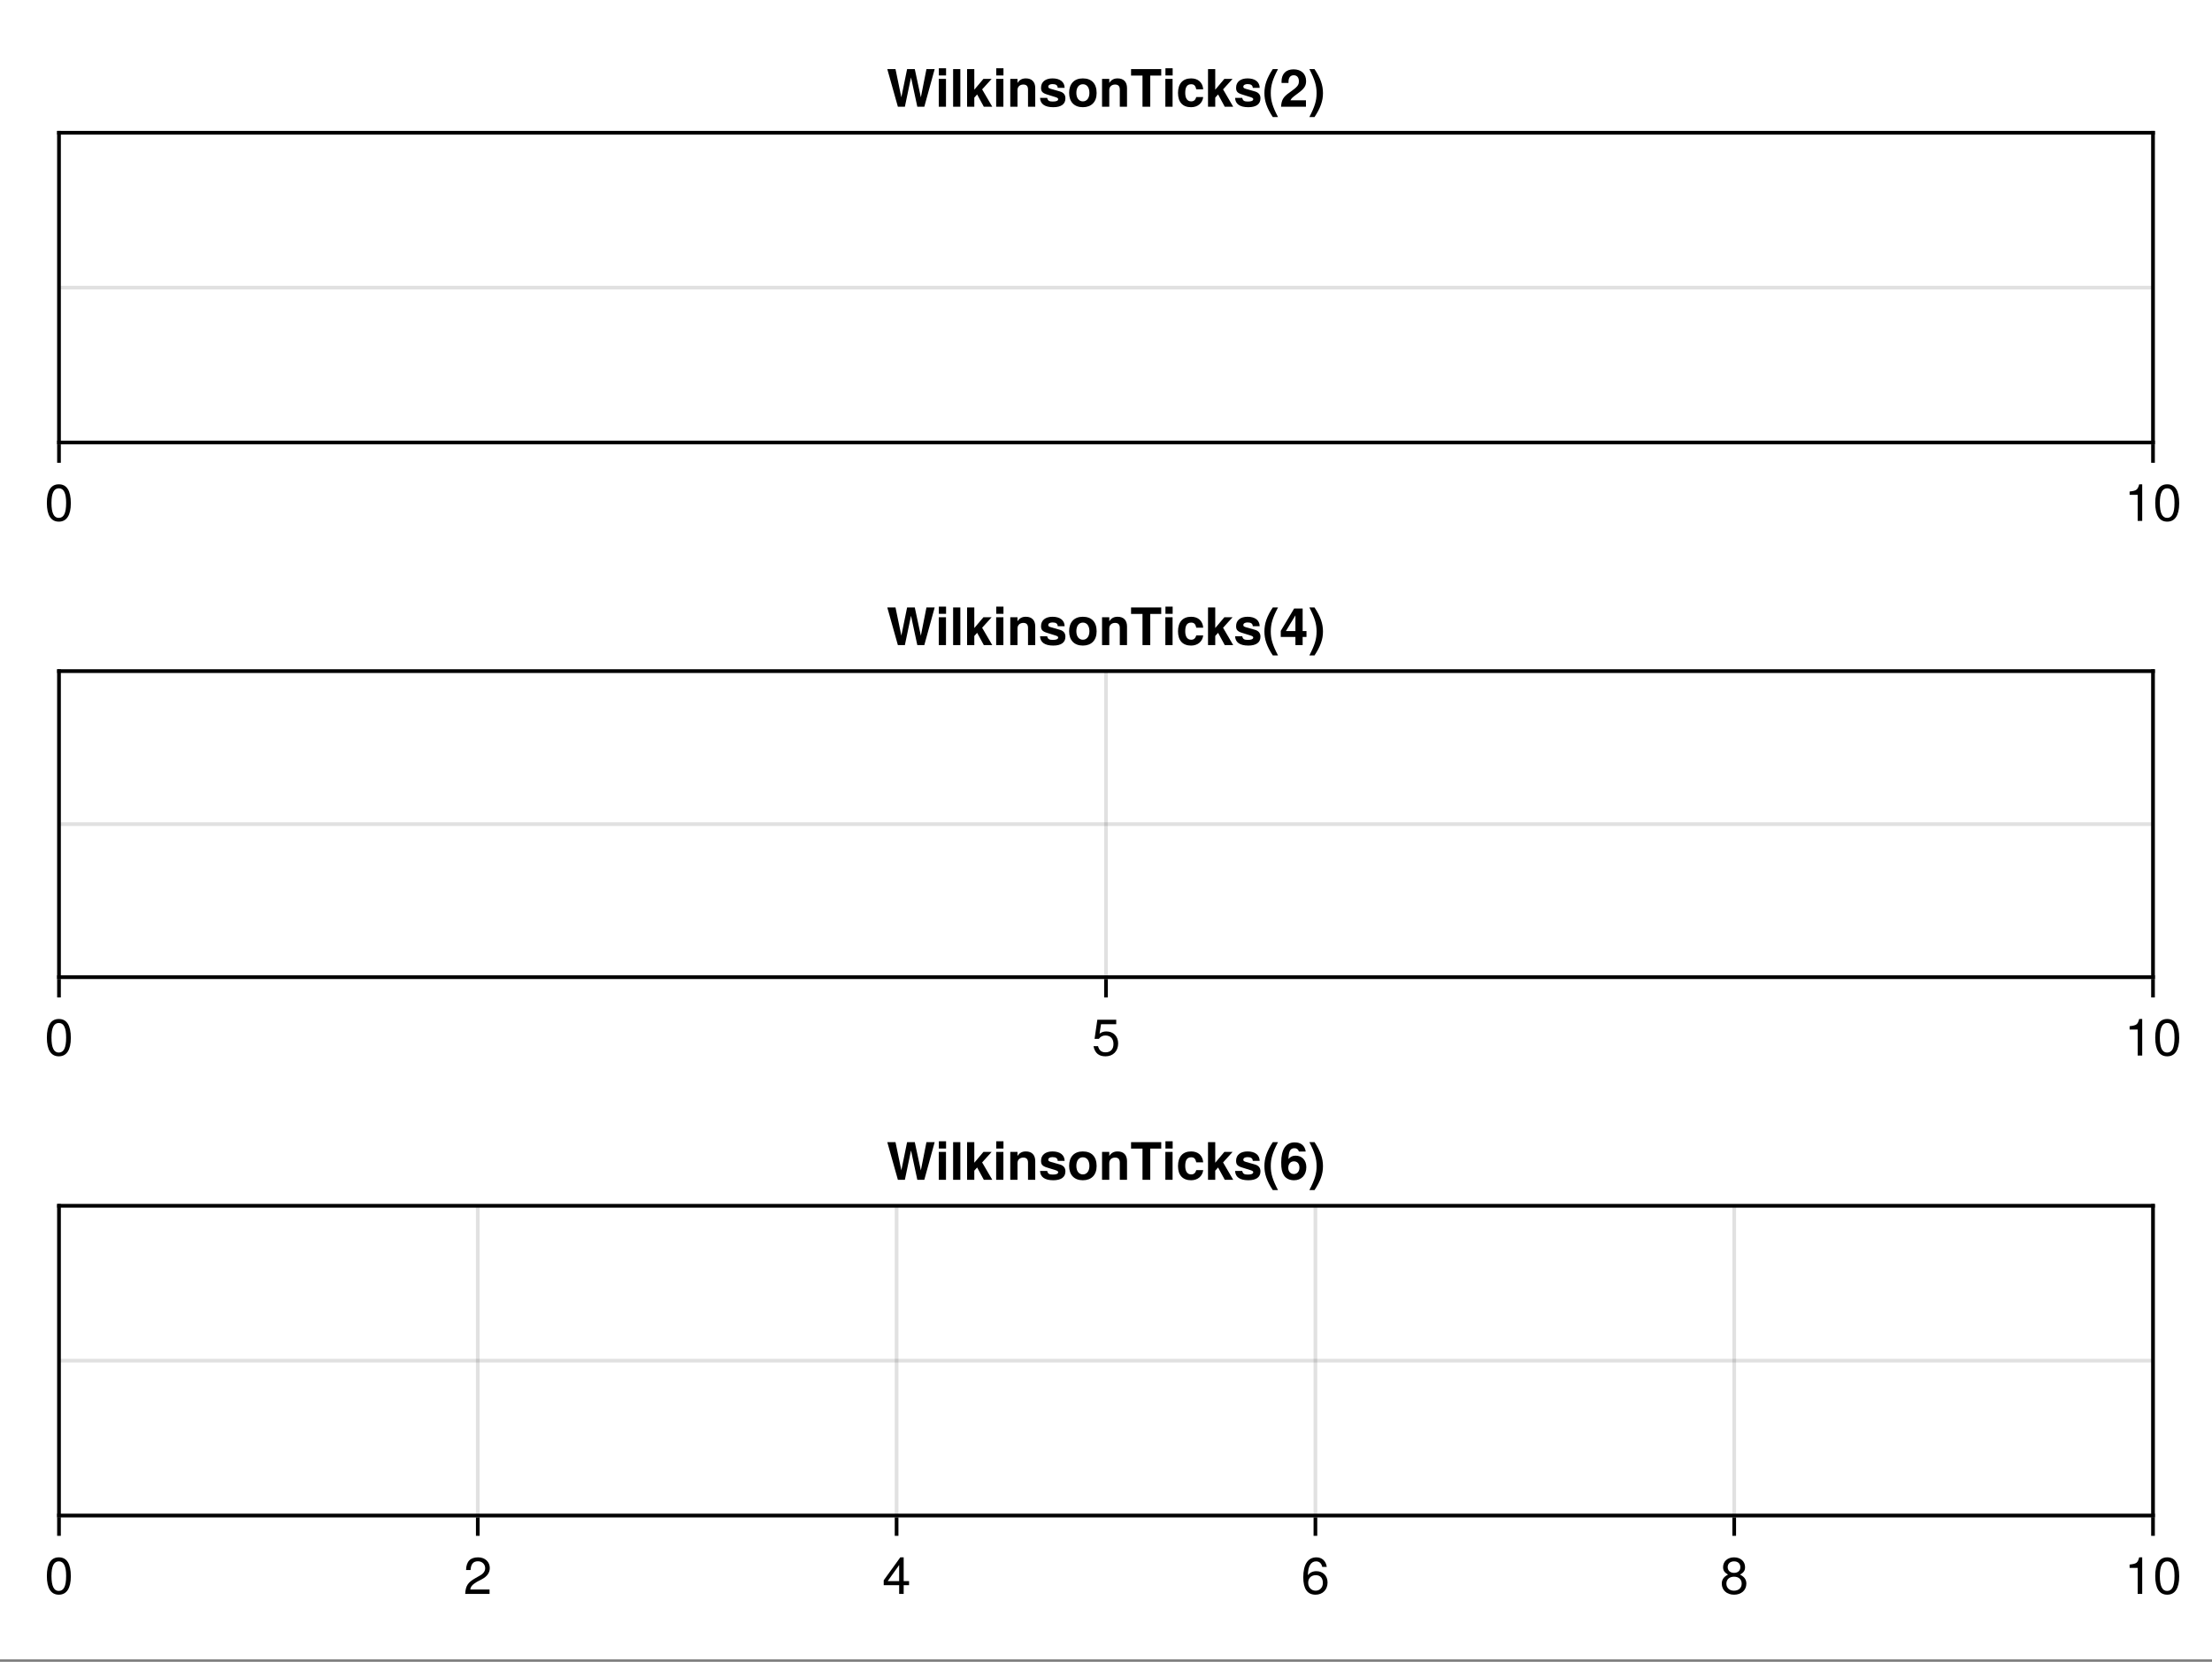 <?xml version="1.0" encoding="UTF-8"?>
<svg xmlns="http://www.w3.org/2000/svg" xmlns:xlink="http://www.w3.org/1999/xlink" width="450pt" height="338pt" viewBox="0 0 450 338" version="1.1">
<rect x="0" y="0" width="450" height="338" fill="#808080" stroke="none"/>
<defs>
<g>
<symbol overflow="visible" id="glyph0-0-hS3CMxus">
<path style="stroke:none;" d="M 0.203 -7.656 C 0.203 -7.656 0.203 0 0.203 0 C 0.203 0 4.938 0 4.938 0 C 4.938 0 4.938 -7.656 4.938 -7.656 C 4.938 -7.656 0.203 -7.656 0.203 -7.656 Z M 0.75 -0.547 C 0.75 -0.547 0.75 -7.109 0.75 -7.109 C 0.75 -7.109 4.391 -7.109 4.391 -7.109 C 4.391 -7.109 4.391 -0.547 4.391 -0.547 C 4.391 -0.547 0.75 -0.547 0.75 -0.547 Z M 0.75 -0.547 "/>
</symbol>
<symbol overflow="visible" id="glyph0-1-hS3CMxus">
<path style="stroke:none;" d="M 5.328 -3.578 C 5.328 -1.141 4.469 0.156 2.891 0.156 C 1.297 0.156 0.453 -1.141 0.453 -3.641 C 0.453 -6.141 1.281 -7.438 2.891 -7.438 C 4.5 -7.438 5.328 -6.156 5.328 -3.578 Z M 4.375 -3.672 C 4.375 -5.656 3.891 -6.625 2.891 -6.625 C 1.891 -6.625 1.391 -5.672 1.391 -3.641 C 1.391 -1.594 1.891 -0.609 2.859 -0.609 C 3.891 -0.609 4.375 -1.547 4.375 -3.672 Z M 4.375 -3.672 "/>
</symbol>
<symbol overflow="visible" id="glyph1-0-hS3CMxus">
<path style="stroke:none;" d="M 0.203 -7.656 C 0.203 -7.656 0.203 0 0.203 0 C 0.203 0 4.938 0 4.938 0 C 4.938 0 4.938 -7.656 4.938 -7.656 C 4.938 -7.656 0.203 -7.656 0.203 -7.656 Z M 0.75 -0.547 C 0.75 -0.547 0.75 -7.109 0.75 -7.109 C 0.75 -7.109 4.391 -7.109 4.391 -7.109 C 4.391 -7.109 4.391 -0.547 4.391 -0.547 C 4.391 -0.547 0.75 -0.547 0.75 -0.547 Z M 0.75 -0.547 "/>
</symbol>
<symbol overflow="visible" id="glyph1-1-hS3CMxus">
<path style="stroke:none;" d="M 3.641 0 C 3.641 0 2.719 0 2.719 0 C 2.719 0 2.719 -5.297 2.719 -5.297 C 2.719 -5.297 1.078 -5.297 1.078 -5.297 C 1.078 -5.297 1.078 -5.969 1.078 -5.969 C 2.5 -6.141 2.703 -6.297 3.031 -7.438 C 3.031 -7.438 3.641 -7.438 3.641 -7.438 C 3.641 -7.438 3.641 0 3.641 0 Z M 3.641 0 "/>
</symbol>
<symbol overflow="visible" id="glyph1-2-hS3CMxus">
<path style="stroke:none;" d="M 5.328 -3.578 C 5.328 -1.141 4.469 0.156 2.891 0.156 C 1.297 0.156 0.453 -1.141 0.453 -3.641 C 0.453 -6.141 1.281 -7.438 2.891 -7.438 C 4.5 -7.438 5.328 -6.156 5.328 -3.578 Z M 4.375 -3.672 C 4.375 -5.656 3.891 -6.625 2.891 -6.625 C 1.891 -6.625 1.391 -5.672 1.391 -3.641 C 1.391 -1.594 1.891 -0.609 2.859 -0.609 C 3.891 -0.609 4.375 -1.547 4.375 -3.672 Z M 4.375 -3.672 "/>
</symbol>
<symbol overflow="visible" id="glyph2-0-hS3CMxus">
<path style="stroke:none;" d="M 0.203 -7.656 C 0.203 -7.656 0.203 0 0.203 0 C 0.203 0 4.938 0 4.938 0 C 4.938 0 4.938 -7.656 4.938 -7.656 C 4.938 -7.656 0.203 -7.656 0.203 -7.656 Z M 0.75 -0.547 C 0.75 -0.547 0.75 -7.109 0.75 -7.109 C 0.75 -7.109 4.391 -7.109 4.391 -7.109 C 4.391 -7.109 4.391 -0.547 4.391 -0.547 C 4.391 -0.547 0.75 -0.547 0.75 -0.547 Z M 0.75 -0.547 "/>
</symbol>
<symbol overflow="visible" id="glyph2-1-hS3CMxus">
<path style="stroke:none;" d="M 9.781 -7.656 C 9.781 -7.656 7.672 0 7.672 0 C 7.672 0 6.25 0 6.25 0 C 6.25 0 4.969 -5.969 4.969 -5.969 C 4.969 -5.969 3.719 0 3.719 0 C 3.719 0 2.297 0 2.297 0 C 2.297 0 0.141 -7.656 0.141 -7.656 C 0.141 -7.656 1.812 -7.656 1.812 -7.656 C 1.812 -7.656 3 -1.922 3 -1.922 C 3 -1.922 4.172 -7.656 4.172 -7.656 C 4.172 -7.656 5.734 -7.656 5.734 -7.656 C 5.734 -7.656 6.969 -1.906 6.969 -1.906 C 6.969 -1.906 8.109 -7.656 8.109 -7.656 C 8.109 -7.656 9.781 -7.656 9.781 -7.656 Z M 9.781 -7.656 "/>
</symbol>
<symbol overflow="visible" id="glyph3-0-hS3CMxus">
<path style="stroke:none;" d="M 0.203 -7.656 C 0.203 -7.656 0.203 0 0.203 0 C 0.203 0 4.938 0 4.938 0 C 4.938 0 4.938 -7.656 4.938 -7.656 C 4.938 -7.656 0.203 -7.656 0.203 -7.656 Z M 0.75 -0.547 C 0.75 -0.547 0.75 -7.109 0.75 -7.109 C 0.75 -7.109 4.391 -7.109 4.391 -7.109 C 4.391 -7.109 4.391 -0.547 4.391 -0.547 C 4.391 -0.547 0.75 -0.547 0.75 -0.547 Z M 0.75 -0.547 "/>
</symbol>
<symbol overflow="visible" id="glyph3-1-hS3CMxus">
<path style="stroke:none;" d="M 2.172 0 C 2.172 0 0.703 0 0.703 0 C 0.703 0 0.703 -5.672 0.703 -5.672 C 0.703 -5.672 2.172 -5.672 2.172 -5.672 C 2.172 -5.672 2.172 0 2.172 0 Z M 2.188 -6.359 C 2.188 -6.359 0.719 -6.359 0.719 -6.359 C 0.719 -6.359 0.719 -7.828 0.719 -7.828 C 0.719 -7.828 2.188 -7.828 2.188 -7.828 C 2.188 -7.828 2.188 -6.359 2.188 -6.359 Z M 2.188 -6.359 "/>
</symbol>
<symbol overflow="visible" id="glyph3-2-hS3CMxus">
<path style="stroke:none;" d="M 2.172 0 C 2.172 0 0.703 0 0.703 0 C 0.703 0 0.703 -7.656 0.703 -7.656 C 0.703 -7.656 2.172 -7.656 2.172 -7.656 C 2.172 -7.656 2.172 0 2.172 0 Z M 2.172 0 "/>
</symbol>
<symbol overflow="visible" id="glyph3-3-hS3CMxus">
<path style="stroke:none;" d="M 5.75 0 C 5.75 0 4.031 0 4.031 0 C 4.031 0 2.672 -2.5 2.672 -2.5 C 2.672 -2.5 2.094 -1.859 2.094 -1.859 C 2.094 -1.859 2.094 0 2.094 0 C 2.094 0 0.625 0 0.625 0 C 0.625 0 0.625 -7.656 0.625 -7.656 C 0.625 -7.656 2.094 -7.656 2.094 -7.656 C 2.094 -7.656 2.094 -3.469 2.094 -3.469 C 2.094 -3.469 3.953 -5.672 3.953 -5.672 C 3.953 -5.672 5.625 -5.672 5.625 -5.672 C 5.625 -5.672 3.688 -3.531 3.688 -3.531 C 3.688 -3.531 5.75 0 5.75 0 Z M 5.75 0 "/>
</symbol>
<symbol overflow="visible" id="glyph3-4-hS3CMxus">
<path style="stroke:none;" d="M 5.734 0 C 5.734 0 4.266 0 4.266 0 C 4.266 0 4.266 -3.5 4.266 -3.5 C 4.266 -4.172 3.953 -4.516 3.312 -4.516 C 2.609 -4.516 2.125 -4.078 2.125 -3.406 C 2.125 -3.406 2.125 0 2.125 0 C 2.125 0 0.656 0 0.656 0 C 0.656 0 0.656 -5.672 0.656 -5.672 C 0.656 -5.672 2.125 -5.672 2.125 -5.672 C 2.125 -5.672 2.125 -4.844 2.125 -4.844 C 2.547 -5.484 3.062 -5.766 3.828 -5.766 C 5.047 -5.766 5.734 -5.047 5.734 -3.797 C 5.734 -3.797 5.734 0 5.734 0 Z M 5.734 0 "/>
</symbol>
<symbol overflow="visible" id="glyph3-5-hS3CMxus">
<path style="stroke:none;" d="M 5.453 -1.688 C 5.453 -0.531 4.578 0.094 2.984 0.094 C 1.266 0.094 0.344 -0.562 0.297 -1.797 C 0.297 -1.797 1.75 -1.797 1.75 -1.797 C 1.875 -1.188 2.219 -1.062 2.891 -1.062 C 3.578 -1.062 3.984 -1.203 3.984 -1.547 C 3.984 -1.703 3.859 -1.812 3.5 -1.938 C 3.5 -1.938 1.75 -2.484 1.75 -2.484 C 0.688 -2.797 0.5 -3.188 0.5 -3.875 C 0.5 -5.047 1.391 -5.766 2.828 -5.766 C 4.359 -5.766 5.281 -5.047 5.297 -3.844 C 5.297 -3.844 3.891 -3.844 3.891 -3.844 C 3.875 -4.359 3.531 -4.609 2.828 -4.609 C 2.312 -4.609 1.969 -4.406 1.969 -4.078 C 1.969 -3.859 2.078 -3.766 2.484 -3.641 C 2.484 -3.641 4.344 -3.109 4.344 -3.109 C 5.094 -2.891 5.453 -2.406 5.453 -1.75 C 5.453 -1.75 5.453 -1.688 5.453 -1.688 Z M 5.453 -1.688 "/>
</symbol>
<symbol overflow="visible" id="glyph3-6-hS3CMxus">
<path style="stroke:none;" d="M 5.969 -2.797 C 5.969 -0.969 4.891 0.094 3.172 0.094 C 1.422 0.094 0.375 -0.969 0.375 -2.828 C 0.375 -4.688 1.422 -5.766 3.156 -5.766 C 4.938 -5.766 5.969 -4.719 5.969 -2.797 Z M 4.5 -2.812 C 4.5 -3.922 3.984 -4.578 3.172 -4.578 C 2.375 -4.578 1.844 -3.922 1.844 -2.828 C 1.844 -1.75 2.375 -1.094 3.172 -1.094 C 3.953 -1.094 4.5 -1.75 4.5 -2.812 Z M 4.5 -2.812 "/>
</symbol>
<symbol overflow="visible" id="glyph3-7-hS3CMxus">
<path style="stroke:none;" d="M 3.188 2.094 C 3.188 2.094 2.125 2.094 2.125 2.094 C 0.922 0.281 0.422 -1.172 0.422 -2.781 C 0.422 -4.391 0.922 -5.844 2.125 -7.656 C 2.125 -7.656 3.188 -7.656 3.188 -7.656 C 2.062 -5.516 1.719 -4.312 1.719 -2.781 C 1.719 -1.234 2.062 -0.062 3.188 2.094 Z M 3.188 2.094 "/>
</symbol>
<symbol overflow="visible" id="glyph3-8-hS3CMxus">
<path style="stroke:none;" d="M 3 -2.766 C 3 -1.172 2.484 0.281 1.281 2.094 C 1.281 2.094 0.234 2.094 0.234 2.094 C 1.344 -0.047 1.703 -1.234 1.703 -2.766 C 1.703 -4.312 1.344 -5.484 0.234 -7.656 C 0.234 -7.656 1.281 -7.656 1.281 -7.656 C 2.484 -5.844 3 -4.391 3 -2.766 Z M 3 -2.766 "/>
</symbol>
<symbol overflow="visible" id="glyph4-0-hS3CMxus">
<path style="stroke:none;" d="M 0.203 -7.656 C 0.203 -7.656 0.203 0 0.203 0 C 0.203 0 4.938 0 4.938 0 C 4.938 0 4.938 -7.656 4.938 -7.656 C 4.938 -7.656 0.203 -7.656 0.203 -7.656 Z M 0.75 -0.547 C 0.75 -0.547 0.75 -7.109 0.75 -7.109 C 0.75 -7.109 4.391 -7.109 4.391 -7.109 C 4.391 -7.109 4.391 -0.547 4.391 -0.547 C 4.391 -0.547 0.75 -0.547 0.75 -0.547 Z M 0.75 -0.547 "/>
</symbol>
<symbol overflow="visible" id="glyph4-1-hS3CMxus">
<path style="stroke:none;" d="M 6.281 -6.344 C 6.281 -6.344 4.047 -6.344 4.047 -6.344 C 4.047 -6.344 4.047 0 4.047 0 C 4.047 0 2.469 0 2.469 0 C 2.469 0 2.469 -6.344 2.469 -6.344 C 2.469 -6.344 0.141 -6.344 0.141 -6.344 C 0.141 -6.344 0.141 -7.656 0.141 -7.656 C 0.141 -7.656 6.281 -7.656 6.281 -7.656 C 6.281 -7.656 6.281 -6.344 6.281 -6.344 Z M 6.281 -6.344 "/>
</symbol>
<symbol overflow="visible" id="glyph4-2-hS3CMxus">
<path style="stroke:none;" d="M 5.484 -1.969 C 5.344 -0.75 4.391 0.094 3.016 0.094 C 1.328 0.094 0.359 -0.922 0.359 -2.797 C 0.359 -4.719 1.344 -5.766 3.031 -5.766 C 4.453 -5.766 5.375 -4.938 5.484 -3.547 C 5.484 -3.547 4.078 -3.547 4.078 -3.547 C 3.906 -4.297 3.625 -4.578 3.031 -4.578 C 2.094 -4.578 1.828 -3.828 1.828 -2.797 C 1.828 -1.688 2.281 -1.094 3.031 -1.094 C 3.594 -1.094 3.891 -1.375 4.078 -1.969 C 4.078 -1.969 5.484 -1.969 5.484 -1.969 Z M 5.484 -1.969 "/>
</symbol>
<symbol overflow="visible" id="glyph5-0-hS3CMxus">
<path style="stroke:none;" d="M 0.203 -7.656 C 0.203 -7.656 0.203 0 0.203 0 C 0.203 0 4.938 0 4.938 0 C 4.938 0 4.938 -7.656 4.938 -7.656 C 4.938 -7.656 0.203 -7.656 0.203 -7.656 Z M 0.75 -0.547 C 0.75 -0.547 0.75 -7.109 0.75 -7.109 C 0.75 -7.109 4.391 -7.109 4.391 -7.109 C 4.391 -7.109 4.391 -0.547 4.391 -0.547 C 4.391 -0.547 0.75 -0.547 0.75 -0.547 Z M 0.75 -0.547 "/>
</symbol>
<symbol overflow="visible" id="glyph5-1-hS3CMxus">
<path style="stroke:none;" d="M 5.453 -1.688 C 5.453 -0.531 4.578 0.094 2.984 0.094 C 1.266 0.094 0.344 -0.562 0.297 -1.797 C 0.297 -1.797 1.75 -1.797 1.75 -1.797 C 1.875 -1.188 2.219 -1.062 2.891 -1.062 C 3.578 -1.062 3.984 -1.203 3.984 -1.547 C 3.984 -1.703 3.859 -1.812 3.5 -1.938 C 3.5 -1.938 1.75 -2.484 1.75 -2.484 C 0.688 -2.797 0.5 -3.188 0.5 -3.875 C 0.5 -5.047 1.391 -5.766 2.828 -5.766 C 4.359 -5.766 5.281 -5.047 5.297 -3.844 C 5.297 -3.844 3.891 -3.844 3.891 -3.844 C 3.875 -4.359 3.531 -4.609 2.828 -4.609 C 2.312 -4.609 1.969 -4.406 1.969 -4.078 C 1.969 -3.859 2.078 -3.766 2.484 -3.641 C 2.484 -3.641 4.344 -3.109 4.344 -3.109 C 5.094 -2.891 5.453 -2.406 5.453 -1.75 C 5.453 -1.75 5.453 -1.688 5.453 -1.688 Z M 5.453 -1.688 "/>
</symbol>
<symbol overflow="visible" id="glyph5-2-hS3CMxus">
<path style="stroke:none;" d="M 5.406 -5.234 C 5.406 -4.234 5.031 -3.672 3.734 -2.719 C 2.641 -1.922 2.422 -1.719 2.219 -1.312 C 2.219 -1.312 5.375 -1.312 5.375 -1.312 C 5.375 -1.312 5.375 0 5.375 0 C 5.375 0 0.312 0 0.312 0 C 0.391 -1.375 0.781 -2.031 2.031 -2.891 C 3.672 -4.062 3.938 -4.391 3.938 -5.203 C 3.938 -5.953 3.531 -6.406 2.891 -6.406 C 2.219 -6.406 1.828 -5.922 1.828 -5.094 C 1.828 -5.094 1.828 -4.844 1.828 -4.844 C 1.828 -4.844 0.422 -4.844 0.422 -4.844 C 0.406 -4.969 0.406 -5.047 0.406 -5.109 C 0.406 -6.688 1.312 -7.609 2.859 -7.609 C 4.422 -7.609 5.406 -6.672 5.406 -5.234 Z M 5.406 -5.234 "/>
</symbol>
<symbol overflow="visible" id="glyph6-0-hS3CMxus">
<path style="stroke:none;" d="M 0.203 -7.656 C 0.203 -7.656 0.203 0 0.203 0 C 0.203 0 4.938 0 4.938 0 C 4.938 0 4.938 -7.656 4.938 -7.656 C 4.938 -7.656 0.203 -7.656 0.203 -7.656 Z M 0.75 -0.547 C 0.75 -0.547 0.75 -7.109 0.75 -7.109 C 0.75 -7.109 4.391 -7.109 4.391 -7.109 C 4.391 -7.109 4.391 -0.547 4.391 -0.547 C 4.391 -0.547 0.75 -0.547 0.75 -0.547 Z M 0.75 -0.547 "/>
</symbol>
<symbol overflow="visible" id="glyph6-1-hS3CMxus">
<path style="stroke:none;" d="M 5.328 -3.578 C 5.328 -1.141 4.469 0.156 2.891 0.156 C 1.297 0.156 0.453 -1.141 0.453 -3.641 C 0.453 -6.141 1.281 -7.438 2.891 -7.438 C 4.5 -7.438 5.328 -6.156 5.328 -3.578 Z M 4.375 -3.672 C 4.375 -5.656 3.891 -6.625 2.891 -6.625 C 1.891 -6.625 1.391 -5.672 1.391 -3.641 C 1.391 -1.594 1.891 -0.609 2.859 -0.609 C 3.891 -0.609 4.375 -1.547 4.375 -3.672 Z M 4.375 -3.672 "/>
</symbol>
<symbol overflow="visible" id="glyph7-0-hS3CMxus">
<path style="stroke:none;" d="M 0.203 -7.656 C 0.203 -7.656 0.203 0 0.203 0 C 0.203 0 4.938 0 4.938 0 C 4.938 0 4.938 -7.656 4.938 -7.656 C 4.938 -7.656 0.203 -7.656 0.203 -7.656 Z M 0.75 -0.547 C 0.75 -0.547 0.75 -7.109 0.75 -7.109 C 0.75 -7.109 4.391 -7.109 4.391 -7.109 C 4.391 -7.109 4.391 -0.547 4.391 -0.547 C 4.391 -0.547 0.75 -0.547 0.75 -0.547 Z M 0.75 -0.547 "/>
</symbol>
<symbol overflow="visible" id="glyph7-1-hS3CMxus">
<path style="stroke:none;" d="M 5.391 -2.469 C 5.391 -0.891 4.344 0.156 2.828 0.156 C 1.516 0.156 0.672 -0.438 0.375 -1.906 C 0.375 -1.906 1.297 -1.906 1.297 -1.906 C 1.516 -1.078 2 -0.656 2.812 -0.656 C 3.828 -0.656 4.438 -1.266 4.438 -2.344 C 4.438 -3.438 3.812 -4.078 2.812 -4.078 C 2.234 -4.078 1.875 -3.906 1.453 -3.391 C 1.453 -3.391 0.594 -3.391 0.594 -3.391 C 0.594 -3.391 1.156 -7.281 1.156 -7.281 C 1.156 -7.281 5 -7.281 5 -7.281 C 5 -7.281 5 -6.375 5 -6.375 C 5 -6.375 1.906 -6.375 1.906 -6.375 C 1.906 -6.375 1.609 -4.453 1.609 -4.453 C 2.031 -4.766 2.453 -4.906 2.984 -4.906 C 4.406 -4.906 5.391 -3.938 5.391 -2.469 Z M 5.391 -2.469 "/>
</symbol>
<symbol overflow="visible" id="glyph7-2-hS3CMxus">
<path style="stroke:none;" d="M 3.641 0 C 3.641 0 2.719 0 2.719 0 C 2.719 0 2.719 -5.297 2.719 -5.297 C 2.719 -5.297 1.078 -5.297 1.078 -5.297 C 1.078 -5.297 1.078 -5.969 1.078 -5.969 C 2.5 -6.141 2.703 -6.297 3.031 -7.438 C 3.031 -7.438 3.641 -7.438 3.641 -7.438 C 3.641 -7.438 3.641 0 3.641 0 Z M 3.641 0 "/>
</symbol>
<symbol overflow="visible" id="glyph7-3-hS3CMxus">
<path style="stroke:none;" d="M 5.328 -3.578 C 5.328 -1.141 4.469 0.156 2.891 0.156 C 1.297 0.156 0.453 -1.141 0.453 -3.641 C 0.453 -6.141 1.281 -7.438 2.891 -7.438 C 4.5 -7.438 5.328 -6.156 5.328 -3.578 Z M 4.375 -3.672 C 4.375 -5.656 3.891 -6.625 2.891 -6.625 C 1.891 -6.625 1.391 -5.672 1.391 -3.641 C 1.391 -1.594 1.891 -0.609 2.859 -0.609 C 3.891 -0.609 4.375 -1.547 4.375 -3.672 Z M 4.375 -3.672 "/>
</symbol>
<symbol overflow="visible" id="glyph7-4-hS3CMxus">
<path style="stroke:none;" d="M 5.453 -1.781 C 5.453 -1.781 4.359 -1.781 4.359 -1.781 C 4.359 -1.781 4.359 0 4.359 0 C 4.359 0 3.438 0 3.438 0 C 3.438 0 3.438 -1.781 3.438 -1.781 C 3.438 -1.781 0.297 -1.781 0.297 -1.781 C 0.297 -1.781 0.297 -2.766 0.297 -2.766 C 0.297 -2.766 3.672 -7.438 3.672 -7.438 C 3.672 -7.438 4.359 -7.438 4.359 -7.438 C 4.359 -7.438 4.359 -2.609 4.359 -2.609 C 4.359 -2.609 5.453 -2.609 5.453 -2.609 C 5.453 -2.609 5.453 -1.781 5.453 -1.781 Z M 3.438 -2.609 C 3.438 -2.609 3.438 -5.875 3.438 -5.875 C 3.438 -5.875 1.109 -2.609 1.109 -2.609 C 1.109 -2.609 3.438 -2.609 3.438 -2.609 Z M 3.438 -2.609 "/>
</symbol>
<symbol overflow="visible" id="glyph8-0-hS3CMxus">
<path style="stroke:none;" d="M 0.203 -7.656 C 0.203 -7.656 0.203 0 0.203 0 C 0.203 0 4.938 0 4.938 0 C 4.938 0 4.938 -7.656 4.938 -7.656 C 4.938 -7.656 0.203 -7.656 0.203 -7.656 Z M 0.75 -0.547 C 0.75 -0.547 0.75 -7.109 0.75 -7.109 C 0.75 -7.109 4.391 -7.109 4.391 -7.109 C 4.391 -7.109 4.391 -0.547 4.391 -0.547 C 4.391 -0.547 0.75 -0.547 0.75 -0.547 Z M 0.75 -0.547 "/>
</symbol>
<symbol overflow="visible" id="glyph8-1-hS3CMxus">
<path style="stroke:none;" d="M 9.781 -7.656 C 9.781 -7.656 7.672 0 7.672 0 C 7.672 0 6.25 0 6.25 0 C 6.25 0 4.969 -5.969 4.969 -5.969 C 4.969 -5.969 3.719 0 3.719 0 C 3.719 0 2.297 0 2.297 0 C 2.297 0 0.141 -7.656 0.141 -7.656 C 0.141 -7.656 1.812 -7.656 1.812 -7.656 C 1.812 -7.656 3 -1.922 3 -1.922 C 3 -1.922 4.172 -7.656 4.172 -7.656 C 4.172 -7.656 5.734 -7.656 5.734 -7.656 C 5.734 -7.656 6.969 -1.906 6.969 -1.906 C 6.969 -1.906 8.109 -7.656 8.109 -7.656 C 8.109 -7.656 9.781 -7.656 9.781 -7.656 Z M 9.781 -7.656 "/>
</symbol>
<symbol overflow="visible" id="glyph9-0-hS3CMxus">
<path style="stroke:none;" d="M 0.203 -7.656 C 0.203 -7.656 0.203 0 0.203 0 C 0.203 0 4.938 0 4.938 0 C 4.938 0 4.938 -7.656 4.938 -7.656 C 4.938 -7.656 0.203 -7.656 0.203 -7.656 Z M 0.75 -0.547 C 0.75 -0.547 0.75 -7.109 0.75 -7.109 C 0.75 -7.109 4.391 -7.109 4.391 -7.109 C 4.391 -7.109 4.391 -0.547 4.391 -0.547 C 4.391 -0.547 0.75 -0.547 0.75 -0.547 Z M 0.75 -0.547 "/>
</symbol>
<symbol overflow="visible" id="glyph9-1-hS3CMxus">
<path style="stroke:none;" d="M 2.172 0 C 2.172 0 0.703 0 0.703 0 C 0.703 0 0.703 -5.672 0.703 -5.672 C 0.703 -5.672 2.172 -5.672 2.172 -5.672 C 2.172 -5.672 2.172 0 2.172 0 Z M 2.188 -6.359 C 2.188 -6.359 0.719 -6.359 0.719 -6.359 C 0.719 -6.359 0.719 -7.828 0.719 -7.828 C 0.719 -7.828 2.188 -7.828 2.188 -7.828 C 2.188 -7.828 2.188 -6.359 2.188 -6.359 Z M 2.188 -6.359 "/>
</symbol>
<symbol overflow="visible" id="glyph9-2-hS3CMxus">
<path style="stroke:none;" d="M 2.172 0 C 2.172 0 0.703 0 0.703 0 C 0.703 0 0.703 -7.656 0.703 -7.656 C 0.703 -7.656 2.172 -7.656 2.172 -7.656 C 2.172 -7.656 2.172 0 2.172 0 Z M 2.172 0 "/>
</symbol>
<symbol overflow="visible" id="glyph9-3-hS3CMxus">
<path style="stroke:none;" d="M 5.75 0 C 5.75 0 4.031 0 4.031 0 C 4.031 0 2.672 -2.5 2.672 -2.5 C 2.672 -2.5 2.094 -1.859 2.094 -1.859 C 2.094 -1.859 2.094 0 2.094 0 C 2.094 0 0.625 0 0.625 0 C 0.625 0 0.625 -7.656 0.625 -7.656 C 0.625 -7.656 2.094 -7.656 2.094 -7.656 C 2.094 -7.656 2.094 -3.469 2.094 -3.469 C 2.094 -3.469 3.953 -5.672 3.953 -5.672 C 3.953 -5.672 5.625 -5.672 5.625 -5.672 C 5.625 -5.672 3.688 -3.531 3.688 -3.531 C 3.688 -3.531 5.75 0 5.75 0 Z M 5.75 0 "/>
</symbol>
<symbol overflow="visible" id="glyph9-4-hS3CMxus">
<path style="stroke:none;" d="M 5.734 0 C 5.734 0 4.266 0 4.266 0 C 4.266 0 4.266 -3.5 4.266 -3.5 C 4.266 -4.172 3.953 -4.516 3.312 -4.516 C 2.609 -4.516 2.125 -4.078 2.125 -3.406 C 2.125 -3.406 2.125 0 2.125 0 C 2.125 0 0.656 0 0.656 0 C 0.656 0 0.656 -5.672 0.656 -5.672 C 0.656 -5.672 2.125 -5.672 2.125 -5.672 C 2.125 -5.672 2.125 -4.844 2.125 -4.844 C 2.547 -5.484 3.062 -5.766 3.828 -5.766 C 5.047 -5.766 5.734 -5.047 5.734 -3.797 C 5.734 -3.797 5.734 0 5.734 0 Z M 5.734 0 "/>
</symbol>
<symbol overflow="visible" id="glyph9-5-hS3CMxus">
<path style="stroke:none;" d="M 5.453 -1.688 C 5.453 -0.531 4.578 0.094 2.984 0.094 C 1.266 0.094 0.344 -0.562 0.297 -1.797 C 0.297 -1.797 1.75 -1.797 1.75 -1.797 C 1.875 -1.188 2.219 -1.062 2.891 -1.062 C 3.578 -1.062 3.984 -1.203 3.984 -1.547 C 3.984 -1.703 3.859 -1.812 3.5 -1.938 C 3.5 -1.938 1.75 -2.484 1.75 -2.484 C 0.688 -2.797 0.5 -3.188 0.5 -3.875 C 0.5 -5.047 1.391 -5.766 2.828 -5.766 C 4.359 -5.766 5.281 -5.047 5.297 -3.844 C 5.297 -3.844 3.891 -3.844 3.891 -3.844 C 3.875 -4.359 3.531 -4.609 2.828 -4.609 C 2.312 -4.609 1.969 -4.406 1.969 -4.078 C 1.969 -3.859 2.078 -3.766 2.484 -3.641 C 2.484 -3.641 4.344 -3.109 4.344 -3.109 C 5.094 -2.891 5.453 -2.406 5.453 -1.75 C 5.453 -1.75 5.453 -1.688 5.453 -1.688 Z M 5.453 -1.688 "/>
</symbol>
<symbol overflow="visible" id="glyph9-6-hS3CMxus">
<path style="stroke:none;" d="M 5.969 -2.797 C 5.969 -0.969 4.891 0.094 3.172 0.094 C 1.422 0.094 0.375 -0.969 0.375 -2.828 C 0.375 -4.688 1.422 -5.766 3.156 -5.766 C 4.938 -5.766 5.969 -4.719 5.969 -2.797 Z M 4.5 -2.812 C 4.5 -3.922 3.984 -4.578 3.172 -4.578 C 2.375 -4.578 1.844 -3.922 1.844 -2.828 C 1.844 -1.75 2.375 -1.094 3.172 -1.094 C 3.953 -1.094 4.5 -1.75 4.5 -2.812 Z M 4.5 -2.812 "/>
</symbol>
<symbol overflow="visible" id="glyph9-7-hS3CMxus">
<path style="stroke:none;" d="M 3.188 2.094 C 3.188 2.094 2.125 2.094 2.125 2.094 C 0.922 0.281 0.422 -1.172 0.422 -2.781 C 0.422 -4.391 0.922 -5.844 2.125 -7.656 C 2.125 -7.656 3.188 -7.656 3.188 -7.656 C 2.062 -5.516 1.719 -4.312 1.719 -2.781 C 1.719 -1.234 2.062 -0.062 3.188 2.094 Z M 3.188 2.094 "/>
</symbol>
<symbol overflow="visible" id="glyph9-8-hS3CMxus">
<path style="stroke:none;" d="M 3 -2.766 C 3 -1.172 2.484 0.281 1.281 2.094 C 1.281 2.094 0.234 2.094 0.234 2.094 C 1.344 -0.047 1.703 -1.234 1.703 -2.766 C 1.703 -4.312 1.344 -5.484 0.234 -7.656 C 0.234 -7.656 1.281 -7.656 1.281 -7.656 C 2.484 -5.844 3 -4.391 3 -2.766 Z M 3 -2.766 "/>
</symbol>
<symbol overflow="visible" id="glyph10-0-hS3CMxus">
<path style="stroke:none;" d="M 0.203 -7.656 C 0.203 -7.656 0.203 0 0.203 0 C 0.203 0 4.938 0 4.938 0 C 4.938 0 4.938 -7.656 4.938 -7.656 C 4.938 -7.656 0.203 -7.656 0.203 -7.656 Z M 0.75 -0.547 C 0.75 -0.547 0.75 -7.109 0.75 -7.109 C 0.75 -7.109 4.391 -7.109 4.391 -7.109 C 4.391 -7.109 4.391 -0.547 4.391 -0.547 C 4.391 -0.547 0.75 -0.547 0.75 -0.547 Z M 0.75 -0.547 "/>
</symbol>
<symbol overflow="visible" id="glyph10-1-hS3CMxus">
<path style="stroke:none;" d="M 6.281 -6.344 C 6.281 -6.344 4.047 -6.344 4.047 -6.344 C 4.047 -6.344 4.047 0 4.047 0 C 4.047 0 2.469 0 2.469 0 C 2.469 0 2.469 -6.344 2.469 -6.344 C 2.469 -6.344 0.141 -6.344 0.141 -6.344 C 0.141 -6.344 0.141 -7.656 0.141 -7.656 C 0.141 -7.656 6.281 -7.656 6.281 -7.656 C 6.281 -7.656 6.281 -6.344 6.281 -6.344 Z M 6.281 -6.344 "/>
</symbol>
<symbol overflow="visible" id="glyph10-2-hS3CMxus">
<path style="stroke:none;" d="M 5.484 -1.969 C 5.344 -0.75 4.391 0.094 3.016 0.094 C 1.328 0.094 0.359 -0.922 0.359 -2.797 C 0.359 -4.719 1.344 -5.766 3.031 -5.766 C 4.453 -5.766 5.375 -4.938 5.484 -3.547 C 5.484 -3.547 4.078 -3.547 4.078 -3.547 C 3.906 -4.297 3.625 -4.578 3.031 -4.578 C 2.094 -4.578 1.828 -3.828 1.828 -2.797 C 1.828 -1.688 2.281 -1.094 3.031 -1.094 C 3.594 -1.094 3.891 -1.375 4.078 -1.969 C 4.078 -1.969 5.484 -1.969 5.484 -1.969 Z M 5.484 -1.969 "/>
</symbol>
<symbol overflow="visible" id="glyph11-0-hS3CMxus">
<path style="stroke:none;" d="M 0.203 -7.656 C 0.203 -7.656 0.203 0 0.203 0 C 0.203 0 4.938 0 4.938 0 C 4.938 0 4.938 -7.656 4.938 -7.656 C 4.938 -7.656 0.203 -7.656 0.203 -7.656 Z M 0.75 -0.547 C 0.75 -0.547 0.75 -7.109 0.75 -7.109 C 0.75 -7.109 4.391 -7.109 4.391 -7.109 C 4.391 -7.109 4.391 -0.547 4.391 -0.547 C 4.391 -0.547 0.75 -0.547 0.75 -0.547 Z M 0.75 -0.547 "/>
</symbol>
<symbol overflow="visible" id="glyph11-1-hS3CMxus">
<path style="stroke:none;" d="M 5.453 -1.688 C 5.453 -0.531 4.578 0.094 2.984 0.094 C 1.266 0.094 0.344 -0.562 0.297 -1.797 C 0.297 -1.797 1.75 -1.797 1.75 -1.797 C 1.875 -1.188 2.219 -1.062 2.891 -1.062 C 3.578 -1.062 3.984 -1.203 3.984 -1.547 C 3.984 -1.703 3.859 -1.812 3.5 -1.938 C 3.5 -1.938 1.75 -2.484 1.75 -2.484 C 0.688 -2.797 0.5 -3.188 0.5 -3.875 C 0.5 -5.047 1.391 -5.766 2.828 -5.766 C 4.359 -5.766 5.281 -5.047 5.297 -3.844 C 5.297 -3.844 3.891 -3.844 3.891 -3.844 C 3.875 -4.359 3.531 -4.609 2.828 -4.609 C 2.312 -4.609 1.969 -4.406 1.969 -4.078 C 1.969 -3.859 2.078 -3.766 2.484 -3.641 C 2.484 -3.641 4.344 -3.109 4.344 -3.109 C 5.094 -2.891 5.453 -2.406 5.453 -1.75 C 5.453 -1.75 5.453 -1.688 5.453 -1.688 Z M 5.453 -1.688 "/>
</symbol>
<symbol overflow="visible" id="glyph11-2-hS3CMxus">
<path style="stroke:none;" d="M 5.484 -1.656 C 5.484 -1.656 4.703 -1.656 4.703 -1.656 C 4.703 -1.656 4.703 0 4.703 0 C 4.703 0 3.234 0 3.234 0 C 3.234 0 3.234 -1.656 3.234 -1.656 C 3.234 -1.656 0.25 -1.656 0.25 -1.656 C 0.25 -1.656 0.25 -2.891 0.25 -2.891 C 0.25 -2.891 2.969 -7.438 2.969 -7.438 C 2.969 -7.438 4.703 -7.438 4.703 -7.438 C 4.703 -7.438 4.703 -2.859 4.703 -2.859 C 4.703 -2.859 5.484 -2.859 5.484 -2.859 C 5.484 -2.859 5.484 -1.656 5.484 -1.656 Z M 3.234 -2.859 C 3.234 -2.859 3.234 -6.047 3.234 -6.047 C 3.234 -6.047 1.297 -2.859 1.297 -2.859 C 1.297 -2.859 3.234 -2.859 3.234 -2.859 Z M 3.234 -2.859 "/>
</symbol>
<symbol overflow="visible" id="glyph11-3-hS3CMxus">
<path style="stroke:none;" d="M 5.453 -2.562 C 5.453 -0.938 4.438 0.094 2.969 0.094 C 2.078 0.094 1.297 -0.234 0.875 -0.938 C 0.5 -1.531 0.344 -2.25 0.344 -3.531 C 0.344 -6.219 1.297 -7.609 3.094 -7.609 C 4.312 -7.609 5.141 -6.984 5.328 -5.75 C 5.328 -5.75 3.953 -5.75 3.953 -5.75 C 3.766 -6.219 3.516 -6.422 3.047 -6.422 C 2.125 -6.422 1.875 -5.75 1.812 -4.234 C 2.266 -4.719 2.672 -4.906 3.281 -4.906 C 4.562 -4.906 5.453 -3.984 5.453 -2.562 Z M 4.047 -2.469 C 4.047 -3.281 3.609 -3.75 2.922 -3.75 C 2.25 -3.75 1.781 -3.25 1.781 -2.438 C 1.781 -1.656 2.25 -1.172 2.922 -1.172 C 3.562 -1.172 4.047 -1.672 4.047 -2.469 Z M 4.047 -2.469 "/>
</symbol>
<symbol overflow="visible" id="glyph12-0-hS3CMxus">
<path style="stroke:none;" d="M 0.203 -7.656 C 0.203 -7.656 0.203 0 0.203 0 C 0.203 0 4.938 0 4.938 0 C 4.938 0 4.938 -7.656 4.938 -7.656 C 4.938 -7.656 0.203 -7.656 0.203 -7.656 Z M 0.75 -0.547 C 0.75 -0.547 0.75 -7.109 0.75 -7.109 C 0.75 -7.109 4.391 -7.109 4.391 -7.109 C 4.391 -7.109 4.391 -0.547 4.391 -0.547 C 4.391 -0.547 0.75 -0.547 0.75 -0.547 Z M 0.75 -0.547 "/>
</symbol>
<symbol overflow="visible" id="glyph12-1-hS3CMxus">
<path style="stroke:none;" d="M 5.359 -5.266 C 5.359 -4.344 4.828 -3.562 3.797 -3.016 C 3.797 -3.016 2.734 -2.453 2.734 -2.453 C 1.828 -1.906 1.484 -1.516 1.391 -0.906 C 1.391 -0.906 5.312 -0.906 5.312 -0.906 C 5.312 -0.906 5.312 0 5.312 0 C 5.312 0 0.359 0 0.359 0 C 0.438 -1.641 0.891 -2.344 2.453 -3.219 C 2.453 -3.219 3.406 -3.766 3.406 -3.766 C 4.078 -4.141 4.422 -4.656 4.422 -5.234 C 4.422 -6.031 3.797 -6.641 2.953 -6.641 C 2.031 -6.641 1.516 -6.109 1.453 -4.859 C 1.453 -4.859 0.531 -4.859 0.531 -4.859 C 0.578 -6.672 1.453 -7.438 2.984 -7.438 C 4.391 -7.438 5.359 -6.516 5.359 -5.266 Z M 5.359 -5.266 "/>
</symbol>
<symbol overflow="visible" id="glyph13-0-hS3CMxus">
<path style="stroke:none;" d="M 0.203 -7.656 C 0.203 -7.656 0.203 0 0.203 0 C 0.203 0 4.938 0 4.938 0 C 4.938 0 4.938 -7.656 4.938 -7.656 C 4.938 -7.656 0.203 -7.656 0.203 -7.656 Z M 0.75 -0.547 C 0.75 -0.547 0.75 -7.109 0.75 -7.109 C 0.75 -7.109 4.391 -7.109 4.391 -7.109 C 4.391 -7.109 4.391 -0.547 4.391 -0.547 C 4.391 -0.547 0.75 -0.547 0.75 -0.547 Z M 0.75 -0.547 "/>
</symbol>
<symbol overflow="visible" id="glyph13-1-hS3CMxus">
<path style="stroke:none;" d="M 5.391 -2.312 C 5.391 -0.844 4.375 0.156 2.953 0.156 C 1.25 0.156 0.453 -1.078 0.453 -3.391 C 0.453 -5.984 1.391 -7.438 3.125 -7.438 C 4.25 -7.438 5.047 -6.719 5.234 -5.5 C 5.234 -5.5 4.312 -5.5 4.312 -5.5 C 4.156 -6.219 3.703 -6.625 3.062 -6.625 C 2 -6.625 1.406 -5.625 1.391 -3.797 C 1.797 -4.344 2.375 -4.625 3.109 -4.625 C 4.438 -4.625 5.391 -3.703 5.391 -2.312 Z M 4.438 -2.234 C 4.438 -3.234 3.891 -3.812 3 -3.812 C 2.078 -3.812 1.453 -3.219 1.453 -2.281 C 1.453 -1.328 2.094 -0.656 2.969 -0.656 C 3.812 -0.656 4.438 -1.297 4.438 -2.234 Z M 4.438 -2.234 "/>
</symbol>
<symbol overflow="visible" id="glyph14-0-hS3CMxus">
<path style="stroke:none;" d="M 0.203 -7.656 C 0.203 -7.656 0.203 0 0.203 0 C 0.203 0 4.938 0 4.938 0 C 4.938 0 4.938 -7.656 4.938 -7.656 C 4.938 -7.656 0.203 -7.656 0.203 -7.656 Z M 0.75 -0.547 C 0.75 -0.547 0.75 -7.109 0.75 -7.109 C 0.75 -7.109 4.391 -7.109 4.391 -7.109 C 4.391 -7.109 4.391 -0.547 4.391 -0.547 C 4.391 -0.547 0.75 -0.547 0.75 -0.547 Z M 0.75 -0.547 "/>
</symbol>
<symbol overflow="visible" id="glyph14-1-hS3CMxus">
<path style="stroke:none;" d="M 5.391 -2.094 C 5.391 -0.75 4.359 0.156 2.891 0.156 C 1.422 0.156 0.391 -0.75 0.391 -2.109 C 0.391 -2.922 0.812 -3.5 1.656 -3.922 C 0.906 -4.391 0.656 -4.766 0.656 -5.453 C 0.656 -6.625 1.578 -7.438 2.891 -7.438 C 4.203 -7.438 5.125 -6.625 5.125 -5.453 C 5.125 -4.75 4.875 -4.375 4.109 -3.922 C 4.969 -3.5 5.391 -2.922 5.391 -2.094 Z M 4.172 -5.438 C 4.172 -6.156 3.672 -6.625 2.891 -6.625 C 2.109 -6.625 1.594 -6.156 1.594 -5.453 C 1.594 -4.75 2.109 -4.281 2.891 -4.281 C 3.672 -4.281 4.172 -4.75 4.172 -5.438 Z M 4.438 -2.094 C 4.438 -2.969 3.812 -3.5 2.891 -3.5 C 1.969 -3.5 1.328 -2.969 1.328 -2.094 C 1.328 -1.219 1.969 -0.656 2.859 -0.656 C 3.812 -0.656 4.438 -1.203 4.438 -2.094 Z M 4.438 -2.094 "/>
</symbol>
</g>
</defs>
<g id="surface1-hS3CMxus">
<path style=" stroke:none;fill-rule:nonzero;fill:rgb(100%,100%,100%);fill-opacity:1;" d="M 0 0 L 450 0 L 450 337.5 L 0 337.5 Z M 0 0 "/>
<path style=" stroke:none;fill-rule:nonzero;fill:rgb(100%,100%,100%);fill-opacity:1;" d="M 12 90 L 438 90 L 438 27 L 12 27 Z M 12 90 "/>
<path style=" stroke:none;fill-rule:nonzero;fill:rgb(100%,100%,100%);fill-opacity:1;" d="M 12 198.75 L 438 198.75 L 438 136.5 L 12 136.5 Z M 12 198.75 "/>
<path style=" stroke:none;fill-rule:nonzero;fill:rgb(100%,100%,100%);fill-opacity:1;" d="M 12 308.25 L 438 308.25 L 438 245.25 L 12 245.25 Z M 12 308.25 "/>
<path style="fill:none;stroke-width:1;stroke-linecap:butt;stroke-linejoin:miter;stroke:rgb(0%,0%,0%);stroke-opacity:0.12;stroke-miterlimit:2;" d="M 16 120 L 16 36 " transform="matrix(0.75,0,0,0.75,0,0)"/>
<path style="fill:none;stroke-width:1;stroke-linecap:butt;stroke-linejoin:miter;stroke:rgb(0%,0%,0%);stroke-opacity:0.12;stroke-miterlimit:2;" d="M 584 120 L 584 36 " transform="matrix(0.75,0,0,0.75,0,0)"/>
<path style="fill:none;stroke-width:1;stroke-linecap:butt;stroke-linejoin:miter;stroke:rgb(0%,0%,0%);stroke-opacity:0.12;stroke-miterlimit:2;" d="M 16 120 L 584 120 " transform="matrix(0.75,0,0,0.75,0,0)"/>
<path style="fill:none;stroke-width:1;stroke-linecap:butt;stroke-linejoin:miter;stroke:rgb(0%,0%,0%);stroke-opacity:0.12;stroke-miterlimit:2;" d="M 16 78 L 584 78 " transform="matrix(0.75,0,0,0.75,0,0)"/>
<path style="fill:none;stroke-width:1;stroke-linecap:butt;stroke-linejoin:miter;stroke:rgb(0%,0%,0%);stroke-opacity:0.12;stroke-miterlimit:2;" d="M 16 36 L 584 36 " transform="matrix(0.75,0,0,0.75,0,0)"/>
<path style="fill:none;stroke-width:1;stroke-linecap:butt;stroke-linejoin:miter;stroke:rgb(0%,0%,0%);stroke-opacity:0.12;stroke-miterlimit:2;" d="M 16 265 L 16 182 " transform="matrix(0.75,0,0,0.75,0,0)"/>
<path style="fill:none;stroke-width:1;stroke-linecap:butt;stroke-linejoin:miter;stroke:rgb(0%,0%,0%);stroke-opacity:0.12;stroke-miterlimit:2;" d="M 300 265 L 300 182 " transform="matrix(0.75,0,0,0.75,0,0)"/>
<path style="fill:none;stroke-width:1;stroke-linecap:butt;stroke-linejoin:miter;stroke:rgb(0%,0%,0%);stroke-opacity:0.12;stroke-miterlimit:2;" d="M 584 265 L 584 182 " transform="matrix(0.75,0,0,0.75,0,0)"/>
<path style="fill:none;stroke-width:1;stroke-linecap:butt;stroke-linejoin:miter;stroke:rgb(0%,0%,0%);stroke-opacity:0.12;stroke-miterlimit:2;" d="M 16 265 L 584 265 " transform="matrix(0.75,0,0,0.75,0,0)"/>
<path style="fill:none;stroke-width:1;stroke-linecap:butt;stroke-linejoin:miter;stroke:rgb(0%,0%,0%);stroke-opacity:0.12;stroke-miterlimit:2;" d="M 16 223.5 L 584 223.5 " transform="matrix(0.75,0,0,0.75,0,0)"/>
<path style="fill:none;stroke-width:1;stroke-linecap:butt;stroke-linejoin:miter;stroke:rgb(0%,0%,0%);stroke-opacity:0.12;stroke-miterlimit:2;" d="M 16 182 L 584 182 " transform="matrix(0.75,0,0,0.75,0,0)"/>
<path style="fill:none;stroke-width:1;stroke-linecap:butt;stroke-linejoin:miter;stroke:rgb(0%,0%,0%);stroke-opacity:0.12;stroke-miterlimit:2;" d="M 16 411 L 16 327 " transform="matrix(0.75,0,0,0.75,0,0)"/>
<path style="fill:none;stroke-width:1;stroke-linecap:butt;stroke-linejoin:miter;stroke:rgb(0%,0%,0%);stroke-opacity:0.12;stroke-miterlimit:2;" d="M 129.599 411 L 129.599 327 " transform="matrix(0.75,0,0,0.75,0,0)"/>
<path style="fill:none;stroke-width:1;stroke-linecap:butt;stroke-linejoin:miter;stroke:rgb(0%,0%,0%);stroke-opacity:0.12;stroke-miterlimit:2;" d="M 243.198 411 L 243.198 327 " transform="matrix(0.75,0,0,0.75,0,0)"/>
<path style="fill:none;stroke-width:1;stroke-linecap:butt;stroke-linejoin:miter;stroke:rgb(0%,0%,0%);stroke-opacity:0.12;stroke-miterlimit:2;" d="M 356.802 411 L 356.802 327 " transform="matrix(0.75,0,0,0.75,0,0)"/>
<path style="fill:none;stroke-width:1;stroke-linecap:butt;stroke-linejoin:miter;stroke:rgb(0%,0%,0%);stroke-opacity:0.12;stroke-miterlimit:2;" d="M 470.401 411 L 470.401 327 " transform="matrix(0.75,0,0,0.75,0,0)"/>
<path style="fill:none;stroke-width:1;stroke-linecap:butt;stroke-linejoin:miter;stroke:rgb(0%,0%,0%);stroke-opacity:0.12;stroke-miterlimit:2;" d="M 584 411 L 584 327 " transform="matrix(0.75,0,0,0.75,0,0)"/>
<path style="fill:none;stroke-width:1;stroke-linecap:butt;stroke-linejoin:miter;stroke:rgb(0%,0%,0%);stroke-opacity:0.12;stroke-miterlimit:2;" d="M 16 411 L 584 411 " transform="matrix(0.75,0,0,0.75,0,0)"/>
<path style="fill:none;stroke-width:1;stroke-linecap:butt;stroke-linejoin:miter;stroke:rgb(0%,0%,0%);stroke-opacity:0.12;stroke-miterlimit:2;" d="M 16 369 L 584 369 " transform="matrix(0.75,0,0,0.75,0,0)"/>
<path style="fill:none;stroke-width:1;stroke-linecap:butt;stroke-linejoin:miter;stroke:rgb(0%,0%,0%);stroke-opacity:0.12;stroke-miterlimit:2;" d="M 16 327 L 584 327 " transform="matrix(0.75,0,0,0.75,0,0)"/>
<g style="fill:rgb(0%,0%,0%);fill-opacity:1;">
  <use xlink:href="#glyph0-1-hS3CMxus" x="9.081" y="105.943"/>
</g>
<g style="fill:rgb(0%,0%,0%);fill-opacity:1;">
  <use xlink:href="#glyph1-1-hS3CMxus" x="432.162" y="105.943"/>
</g>
<g style="fill:rgb(0%,0%,0%);fill-opacity:1;">
  <use xlink:href="#glyph1-2-hS3CMxus" x="438" y="105.943"/>
</g>
<g style="fill:rgb(0%,0%,0%);fill-opacity:1;">
  <use xlink:href="#glyph2-1-hS3CMxus" x="180.365" y="21.711"/>
</g>
<g style="fill:rgb(0%,0%,0%);fill-opacity:1;">
  <use xlink:href="#glyph3-1-hS3CMxus" x="190.276" y="21.711"/>
</g>
<g style="fill:rgb(0%,0%,0%);fill-opacity:1;">
  <use xlink:href="#glyph3-2-hS3CMxus" x="193.195" y="21.711"/>
</g>
<g style="fill:rgb(0%,0%,0%);fill-opacity:1;">
  <use xlink:href="#glyph3-3-hS3CMxus" x="196.114" y="21.711"/>
</g>
<g style="fill:rgb(0%,0%,0%);fill-opacity:1;">
  <use xlink:href="#glyph3-1-hS3CMxus" x="201.953" y="21.711"/>
</g>
<g style="fill:rgb(0%,0%,0%);fill-opacity:1;">
  <use xlink:href="#glyph3-4-hS3CMxus" x="204.871" y="21.711"/>
</g>
<g style="fill:rgb(0%,0%,0%);fill-opacity:1;">
  <use xlink:href="#glyph3-5-hS3CMxus" x="211.287" y="21.711"/>
</g>
<g style="fill:rgb(0%,0%,0%);fill-opacity:1;">
  <use xlink:href="#glyph3-6-hS3CMxus" x="217.125" y="21.711"/>
</g>
<g style="fill:rgb(0%,0%,0%);fill-opacity:1;">
  <use xlink:href="#glyph3-4-hS3CMxus" x="223.541" y="21.711"/>
</g>
<g style="fill:rgb(0%,0%,0%);fill-opacity:1;">
  <use xlink:href="#glyph4-1-hS3CMxus" x="229.956" y="21.711"/>
</g>
<g style="fill:rgb(0%,0%,0%);fill-opacity:1;">
  <use xlink:href="#glyph3-1-hS3CMxus" x="236.372" y="21.711"/>
</g>
<g style="fill:rgb(0%,0%,0%);fill-opacity:1;">
  <use xlink:href="#glyph4-2-hS3CMxus" x="239.291" y="21.711"/>
</g>
<g style="fill:rgb(0%,0%,0%);fill-opacity:1;">
  <use xlink:href="#glyph3-3-hS3CMxus" x="245.129" y="21.711"/>
</g>
<g style="fill:rgb(0%,0%,0%);fill-opacity:1;">
  <use xlink:href="#glyph5-1-hS3CMxus" x="250.967" y="21.711"/>
</g>
<g style="fill:rgb(0%,0%,0%);fill-opacity:1;">
  <use xlink:href="#glyph3-7-hS3CMxus" x="256.805" y="21.711"/>
</g>
<g style="fill:rgb(0%,0%,0%);fill-opacity:1;">
  <use xlink:href="#glyph5-2-hS3CMxus" x="260.301" y="21.711"/>
</g>
<g style="fill:rgb(0%,0%,0%);fill-opacity:1;">
  <use xlink:href="#glyph3-8-hS3CMxus" x="266.139" y="21.711"/>
</g>
<g style="fill:rgb(0%,0%,0%);fill-opacity:1;">
  <use xlink:href="#glyph6-1-hS3CMxus" x="9.081" y="214.693"/>
</g>
<g style="fill:rgb(0%,0%,0%);fill-opacity:1;">
  <use xlink:href="#glyph7-1-hS3CMxus" x="222.081" y="214.693"/>
</g>
<g style="fill:rgb(0%,0%,0%);fill-opacity:1;">
  <use xlink:href="#glyph7-2-hS3CMxus" x="432.162" y="214.693"/>
</g>
<g style="fill:rgb(0%,0%,0%);fill-opacity:1;">
  <use xlink:href="#glyph7-3-hS3CMxus" x="438" y="214.693"/>
</g>
<g style="fill:rgb(0%,0%,0%);fill-opacity:1;">
  <use xlink:href="#glyph8-1-hS3CMxus" x="180.365" y="131.211"/>
</g>
<g style="fill:rgb(0%,0%,0%);fill-opacity:1;">
  <use xlink:href="#glyph9-1-hS3CMxus" x="190.276" y="131.211"/>
</g>
<g style="fill:rgb(0%,0%,0%);fill-opacity:1;">
  <use xlink:href="#glyph9-2-hS3CMxus" x="193.195" y="131.211"/>
</g>
<g style="fill:rgb(0%,0%,0%);fill-opacity:1;">
  <use xlink:href="#glyph9-3-hS3CMxus" x="196.114" y="131.211"/>
</g>
<g style="fill:rgb(0%,0%,0%);fill-opacity:1;">
  <use xlink:href="#glyph9-1-hS3CMxus" x="201.953" y="131.211"/>
</g>
<g style="fill:rgb(0%,0%,0%);fill-opacity:1;">
  <use xlink:href="#glyph9-4-hS3CMxus" x="204.871" y="131.211"/>
</g>
<g style="fill:rgb(0%,0%,0%);fill-opacity:1;">
  <use xlink:href="#glyph9-5-hS3CMxus" x="211.287" y="131.211"/>
</g>
<g style="fill:rgb(0%,0%,0%);fill-opacity:1;">
  <use xlink:href="#glyph9-6-hS3CMxus" x="217.125" y="131.211"/>
</g>
<g style="fill:rgb(0%,0%,0%);fill-opacity:1;">
  <use xlink:href="#glyph9-4-hS3CMxus" x="223.541" y="131.211"/>
</g>
<g style="fill:rgb(0%,0%,0%);fill-opacity:1;">
  <use xlink:href="#glyph10-1-hS3CMxus" x="229.956" y="131.211"/>
</g>
<g style="fill:rgb(0%,0%,0%);fill-opacity:1;">
  <use xlink:href="#glyph9-1-hS3CMxus" x="236.372" y="131.211"/>
</g>
<g style="fill:rgb(0%,0%,0%);fill-opacity:1;">
  <use xlink:href="#glyph10-2-hS3CMxus" x="239.291" y="131.211"/>
</g>
<g style="fill:rgb(0%,0%,0%);fill-opacity:1;">
  <use xlink:href="#glyph9-3-hS3CMxus" x="245.129" y="131.211"/>
</g>
<g style="fill:rgb(0%,0%,0%);fill-opacity:1;">
  <use xlink:href="#glyph11-1-hS3CMxus" x="250.967" y="131.211"/>
</g>
<g style="fill:rgb(0%,0%,0%);fill-opacity:1;">
  <use xlink:href="#glyph9-7-hS3CMxus" x="256.805" y="131.211"/>
</g>
<g style="fill:rgb(0%,0%,0%);fill-opacity:1;">
  <use xlink:href="#glyph11-2-hS3CMxus" x="260.301" y="131.211"/>
</g>
<g style="fill:rgb(0%,0%,0%);fill-opacity:1;">
  <use xlink:href="#glyph9-8-hS3CMxus" x="266.139" y="131.211"/>
</g>
<g style="fill:rgb(0%,0%,0%);fill-opacity:1;">
  <use xlink:href="#glyph6-1-hS3CMxus" x="9.081" y="324.193"/>
</g>
<g style="fill:rgb(0%,0%,0%);fill-opacity:1;">
  <use xlink:href="#glyph12-1-hS3CMxus" x="94.281" y="324.193"/>
</g>
<g style="fill:rgb(0%,0%,0%);fill-opacity:1;">
  <use xlink:href="#glyph7-4-hS3CMxus" x="179.481" y="324.193"/>
</g>
<g style="fill:rgb(0%,0%,0%);fill-opacity:1;">
  <use xlink:href="#glyph13-1-hS3CMxus" x="264.681" y="324.193"/>
</g>
<g style="fill:rgb(0%,0%,0%);fill-opacity:1;">
  <use xlink:href="#glyph14-1-hS3CMxus" x="349.881" y="324.193"/>
</g>
<g style="fill:rgb(0%,0%,0%);fill-opacity:1;">
  <use xlink:href="#glyph7-2-hS3CMxus" x="432.162" y="324.193"/>
</g>
<g style="fill:rgb(0%,0%,0%);fill-opacity:1;">
  <use xlink:href="#glyph7-3-hS3CMxus" x="438" y="324.193"/>
</g>
<g style="fill:rgb(0%,0%,0%);fill-opacity:1;">
  <use xlink:href="#glyph8-1-hS3CMxus" x="180.365" y="239.961"/>
</g>
<g style="fill:rgb(0%,0%,0%);fill-opacity:1;">
  <use xlink:href="#glyph9-1-hS3CMxus" x="190.276" y="239.961"/>
</g>
<g style="fill:rgb(0%,0%,0%);fill-opacity:1;">
  <use xlink:href="#glyph9-2-hS3CMxus" x="193.195" y="239.961"/>
</g>
<g style="fill:rgb(0%,0%,0%);fill-opacity:1;">
  <use xlink:href="#glyph9-3-hS3CMxus" x="196.114" y="239.961"/>
</g>
<g style="fill:rgb(0%,0%,0%);fill-opacity:1;">
  <use xlink:href="#glyph9-1-hS3CMxus" x="201.953" y="239.961"/>
</g>
<g style="fill:rgb(0%,0%,0%);fill-opacity:1;">
  <use xlink:href="#glyph9-4-hS3CMxus" x="204.871" y="239.961"/>
</g>
<g style="fill:rgb(0%,0%,0%);fill-opacity:1;">
  <use xlink:href="#glyph9-5-hS3CMxus" x="211.287" y="239.961"/>
</g>
<g style="fill:rgb(0%,0%,0%);fill-opacity:1;">
  <use xlink:href="#glyph9-6-hS3CMxus" x="217.125" y="239.961"/>
</g>
<g style="fill:rgb(0%,0%,0%);fill-opacity:1;">
  <use xlink:href="#glyph9-4-hS3CMxus" x="223.541" y="239.961"/>
</g>
<g style="fill:rgb(0%,0%,0%);fill-opacity:1;">
  <use xlink:href="#glyph10-1-hS3CMxus" x="229.956" y="239.961"/>
</g>
<g style="fill:rgb(0%,0%,0%);fill-opacity:1;">
  <use xlink:href="#glyph9-1-hS3CMxus" x="236.372" y="239.961"/>
</g>
<g style="fill:rgb(0%,0%,0%);fill-opacity:1;">
  <use xlink:href="#glyph10-2-hS3CMxus" x="239.291" y="239.961"/>
</g>
<g style="fill:rgb(0%,0%,0%);fill-opacity:1;">
  <use xlink:href="#glyph9-3-hS3CMxus" x="245.129" y="239.961"/>
</g>
<g style="fill:rgb(0%,0%,0%);fill-opacity:1;">
  <use xlink:href="#glyph11-1-hS3CMxus" x="250.967" y="239.961"/>
</g>
<g style="fill:rgb(0%,0%,0%);fill-opacity:1;">
  <use xlink:href="#glyph9-7-hS3CMxus" x="256.805" y="239.961"/>
</g>
<g style="fill:rgb(0%,0%,0%);fill-opacity:1;">
  <use xlink:href="#glyph11-3-hS3CMxus" x="260.301" y="239.961"/>
</g>
<g style="fill:rgb(0%,0%,0%);fill-opacity:1;">
  <use xlink:href="#glyph9-8-hS3CMxus" x="266.139" y="239.961"/>
</g>
<path style="fill:none;stroke-width:1;stroke-linecap:butt;stroke-linejoin:miter;stroke:rgb(0%,0%,0%);stroke-opacity:1;stroke-miterlimit:2;" d="M 16 120.5 L 16 125.5 " transform="matrix(0.75,0,0,0.75,0,0)"/>
<path style="fill:none;stroke-width:1;stroke-linecap:butt;stroke-linejoin:miter;stroke:rgb(0%,0%,0%);stroke-opacity:1;stroke-miterlimit:2;" d="M 584 120.5 L 584 125.5 " transform="matrix(0.75,0,0,0.75,0,0)"/>
<path style="fill:none;stroke-width:1;stroke-linecap:butt;stroke-linejoin:miter;stroke:rgb(0%,0%,0%);stroke-opacity:1;stroke-miterlimit:2;" d="M 16 265.5 L 16 270.5 " transform="matrix(0.75,0,0,0.75,0,0)"/>
<path style="fill:none;stroke-width:1;stroke-linecap:butt;stroke-linejoin:miter;stroke:rgb(0%,0%,0%);stroke-opacity:1;stroke-miterlimit:2;" d="M 300 265.5 L 300 270.5 " transform="matrix(0.75,0,0,0.75,0,0)"/>
<path style="fill:none;stroke-width:1;stroke-linecap:butt;stroke-linejoin:miter;stroke:rgb(0%,0%,0%);stroke-opacity:1;stroke-miterlimit:2;" d="M 584 265.5 L 584 270.5 " transform="matrix(0.75,0,0,0.75,0,0)"/>
<path style="fill:none;stroke-width:1;stroke-linecap:butt;stroke-linejoin:miter;stroke:rgb(0%,0%,0%);stroke-opacity:1;stroke-miterlimit:2;" d="M 16 411.5 L 16 416.5 " transform="matrix(0.75,0,0,0.75,0,0)"/>
<path style="fill:none;stroke-width:1;stroke-linecap:butt;stroke-linejoin:miter;stroke:rgb(0%,0%,0%);stroke-opacity:1;stroke-miterlimit:2;" d="M 129.599 411.5 L 129.599 416.5 " transform="matrix(0.75,0,0,0.75,0,0)"/>
<path style="fill:none;stroke-width:1;stroke-linecap:butt;stroke-linejoin:miter;stroke:rgb(0%,0%,0%);stroke-opacity:1;stroke-miterlimit:2;" d="M 243.198 411.5 L 243.198 416.5 " transform="matrix(0.75,0,0,0.75,0,0)"/>
<path style="fill:none;stroke-width:1;stroke-linecap:butt;stroke-linejoin:miter;stroke:rgb(0%,0%,0%);stroke-opacity:1;stroke-miterlimit:2;" d="M 356.802 411.5 L 356.802 416.5 " transform="matrix(0.75,0,0,0.75,0,0)"/>
<path style="fill:none;stroke-width:1;stroke-linecap:butt;stroke-linejoin:miter;stroke:rgb(0%,0%,0%);stroke-opacity:1;stroke-miterlimit:2;" d="M 470.401 411.5 L 470.401 416.5 " transform="matrix(0.75,0,0,0.75,0,0)"/>
<path style="fill:none;stroke-width:1;stroke-linecap:butt;stroke-linejoin:miter;stroke:rgb(0%,0%,0%);stroke-opacity:1;stroke-miterlimit:2;" d="M 584 411.5 L 584 416.5 " transform="matrix(0.75,0,0,0.75,0,0)"/>
<path style="fill:none;stroke-width:1;stroke-linecap:butt;stroke-linejoin:miter;stroke:rgb(0%,0%,0%);stroke-opacity:1;stroke-miterlimit:2;" d="M 15.5 120 L 584.5 120 " transform="matrix(0.75,0,0,0.75,0,0)"/>
<path style="fill:none;stroke-width:1;stroke-linecap:butt;stroke-linejoin:miter;stroke:rgb(0%,0%,0%);stroke-opacity:1;stroke-miterlimit:2;" d="M 16 120.5 L 16 35.5 " transform="matrix(0.75,0,0,0.75,0,0)"/>
<path style="fill:none;stroke-width:1;stroke-linecap:butt;stroke-linejoin:miter;stroke:rgb(0%,0%,0%);stroke-opacity:1;stroke-miterlimit:2;" d="M 15.5 36 L 584.5 36 " transform="matrix(0.75,0,0,0.75,0,0)"/>
<path style="fill:none;stroke-width:1;stroke-linecap:butt;stroke-linejoin:miter;stroke:rgb(0%,0%,0%);stroke-opacity:1;stroke-miterlimit:2;" d="M 584 120.5 L 584 35.5 " transform="matrix(0.75,0,0,0.75,0,0)"/>
<path style="fill:none;stroke-width:1;stroke-linecap:butt;stroke-linejoin:miter;stroke:rgb(0%,0%,0%);stroke-opacity:1;stroke-miterlimit:2;" d="M 15.5 265 L 584.5 265 " transform="matrix(0.75,0,0,0.75,0,0)"/>
<path style="fill:none;stroke-width:1;stroke-linecap:butt;stroke-linejoin:miter;stroke:rgb(0%,0%,0%);stroke-opacity:1;stroke-miterlimit:2;" d="M 16 265.5 L 16 181.5 " transform="matrix(0.75,0,0,0.75,0,0)"/>
<path style="fill:none;stroke-width:1;stroke-linecap:butt;stroke-linejoin:miter;stroke:rgb(0%,0%,0%);stroke-opacity:1;stroke-miterlimit:2;" d="M 15.5 182 L 584.5 182 " transform="matrix(0.75,0,0,0.75,0,0)"/>
<path style="fill:none;stroke-width:1;stroke-linecap:butt;stroke-linejoin:miter;stroke:rgb(0%,0%,0%);stroke-opacity:1;stroke-miterlimit:2;" d="M 584 265.5 L 584 181.5 " transform="matrix(0.75,0,0,0.75,0,0)"/>
<path style="fill:none;stroke-width:1;stroke-linecap:butt;stroke-linejoin:miter;stroke:rgb(0%,0%,0%);stroke-opacity:1;stroke-miterlimit:2;" d="M 15.5 411 L 584.5 411 " transform="matrix(0.75,0,0,0.75,0,0)"/>
<path style="fill:none;stroke-width:1;stroke-linecap:butt;stroke-linejoin:miter;stroke:rgb(0%,0%,0%);stroke-opacity:1;stroke-miterlimit:2;" d="M 16 411.5 L 16 326.5 " transform="matrix(0.75,0,0,0.75,0,0)"/>
<path style="fill:none;stroke-width:1;stroke-linecap:butt;stroke-linejoin:miter;stroke:rgb(0%,0%,0%);stroke-opacity:1;stroke-miterlimit:2;" d="M 15.5 327 L 584.5 327 " transform="matrix(0.75,0,0,0.75,0,0)"/>
<path style="fill:none;stroke-width:1;stroke-linecap:butt;stroke-linejoin:miter;stroke:rgb(0%,0%,0%);stroke-opacity:1;stroke-miterlimit:2;" d="M 584 411.5 L 584 326.5 " transform="matrix(0.75,0,0,0.75,0,0)"/>
</g>
</svg>
